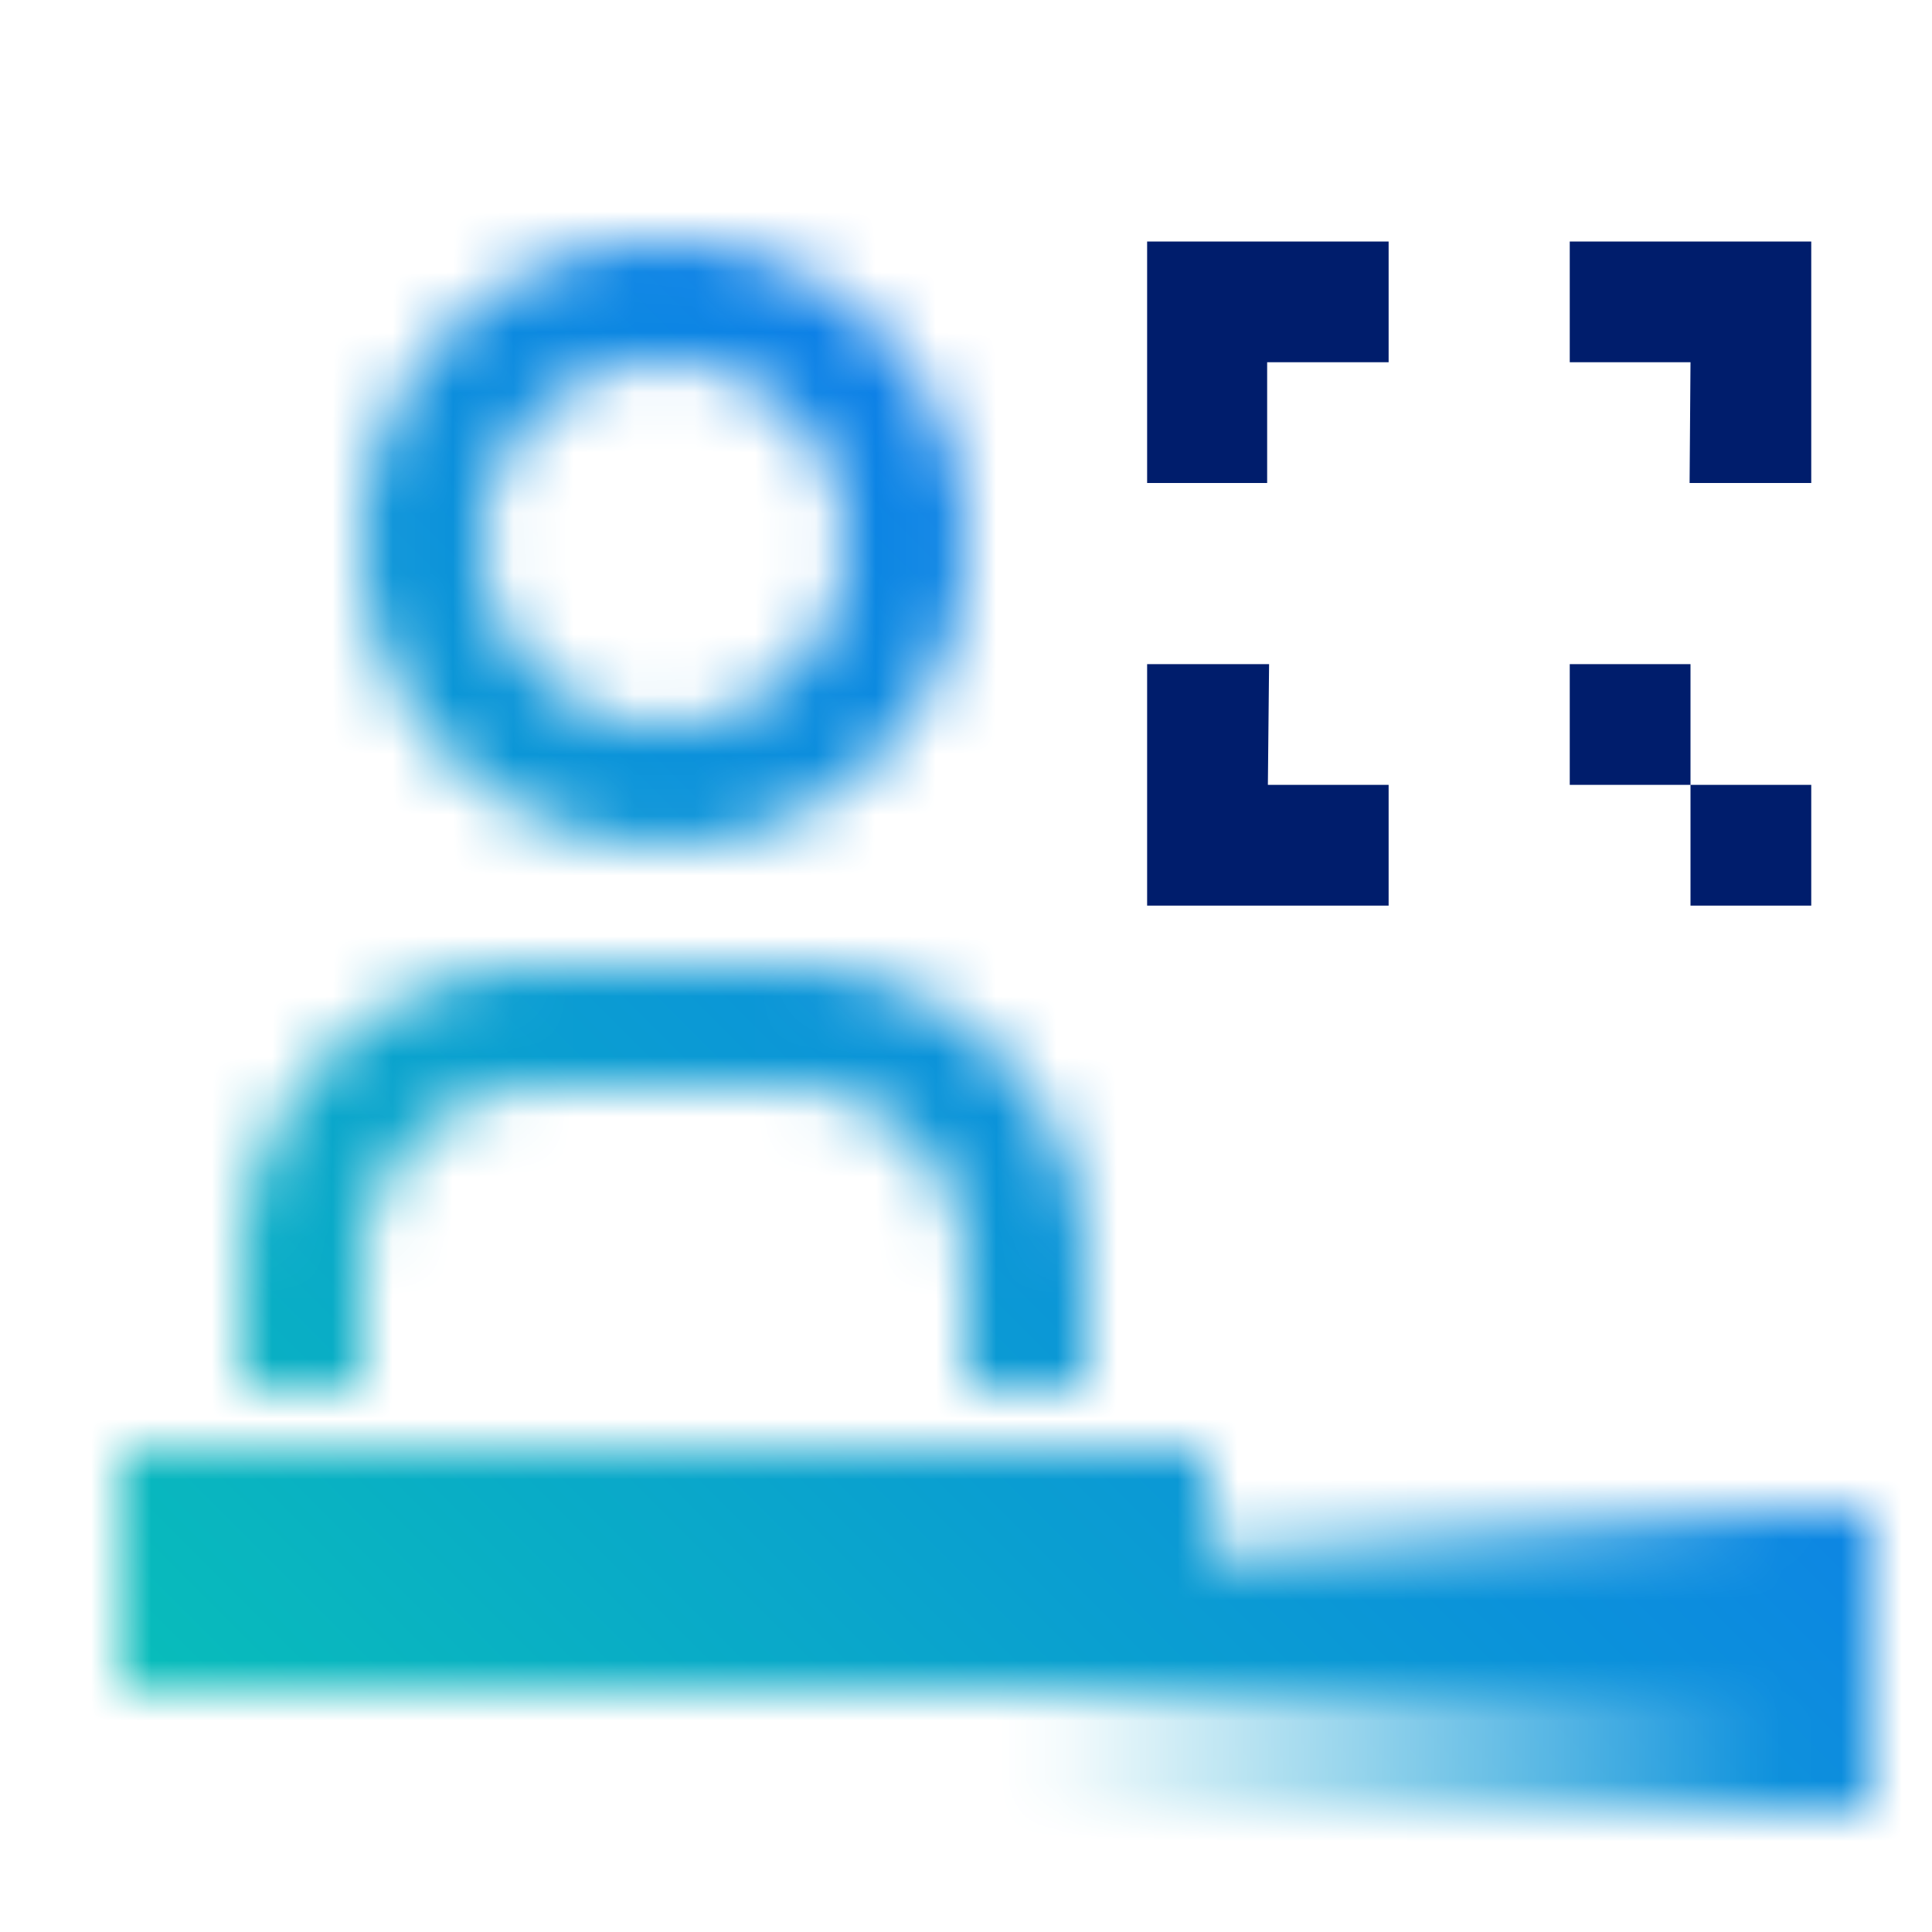<svg xmlns="http://www.w3.org/2000/svg" viewBox="0 0 32 32"><defs><linearGradient id="j5db6kcjqa" x1="17" y1="27.5" x2="31" y2="27.5" gradientUnits="userSpaceOnUse"><stop offset="0" stop-opacity="0"></stop><stop offset=".9"></stop></linearGradient><linearGradient id="yh7c836o9c" y1="32" x2="32" gradientUnits="userSpaceOnUse"><stop offset=".1" stop-color="#08bdba"></stop><stop offset=".9" stop-color="#0f62fe"></stop></linearGradient><mask id="wgmk0mta3b" x="0" y="0" width="32" height="32" maskUnits="userSpaceOnUse"><path d="M18 23h-2v-2a3 3 0 0 0-3-3H9a3 3 0 0 0-3 3v2H4v-2a5.006 5.006 0 0 1 5-5h4a5.006 5.006 0 0 1 5 5zM11 6a3 3 0 1 1-3 3 3 3 0 0 1 3-3m0-2a5 5 0 1 0 5 5 5 5 0 0 0-5-5z" fill="#fff"></path><path d="M2 24h18v3H2z"></path><path fill="#fff" d="M2 26h28v2H2z"></path><path fill="url(#j5db6kcjqa)" d="M17 25h14v5H17z"></path></mask></defs><g data-name="Layer 2"><g data-name="Light theme"><g mask="url(#wgmk0mta3b)"><path fill="url(#yh7c836o9c)" d="M0 0h32v32H0z"></path></g><path d="M30 8h-2.015L28 6h-2V4h4zM19 4h4v2h-2.012v2H19zm9 9h2v2h-2zm-2-2h2v2h-2zm-7 0h2.02L21 13h2v2h-4z" fill="#001d6c"></path></g></g></svg>